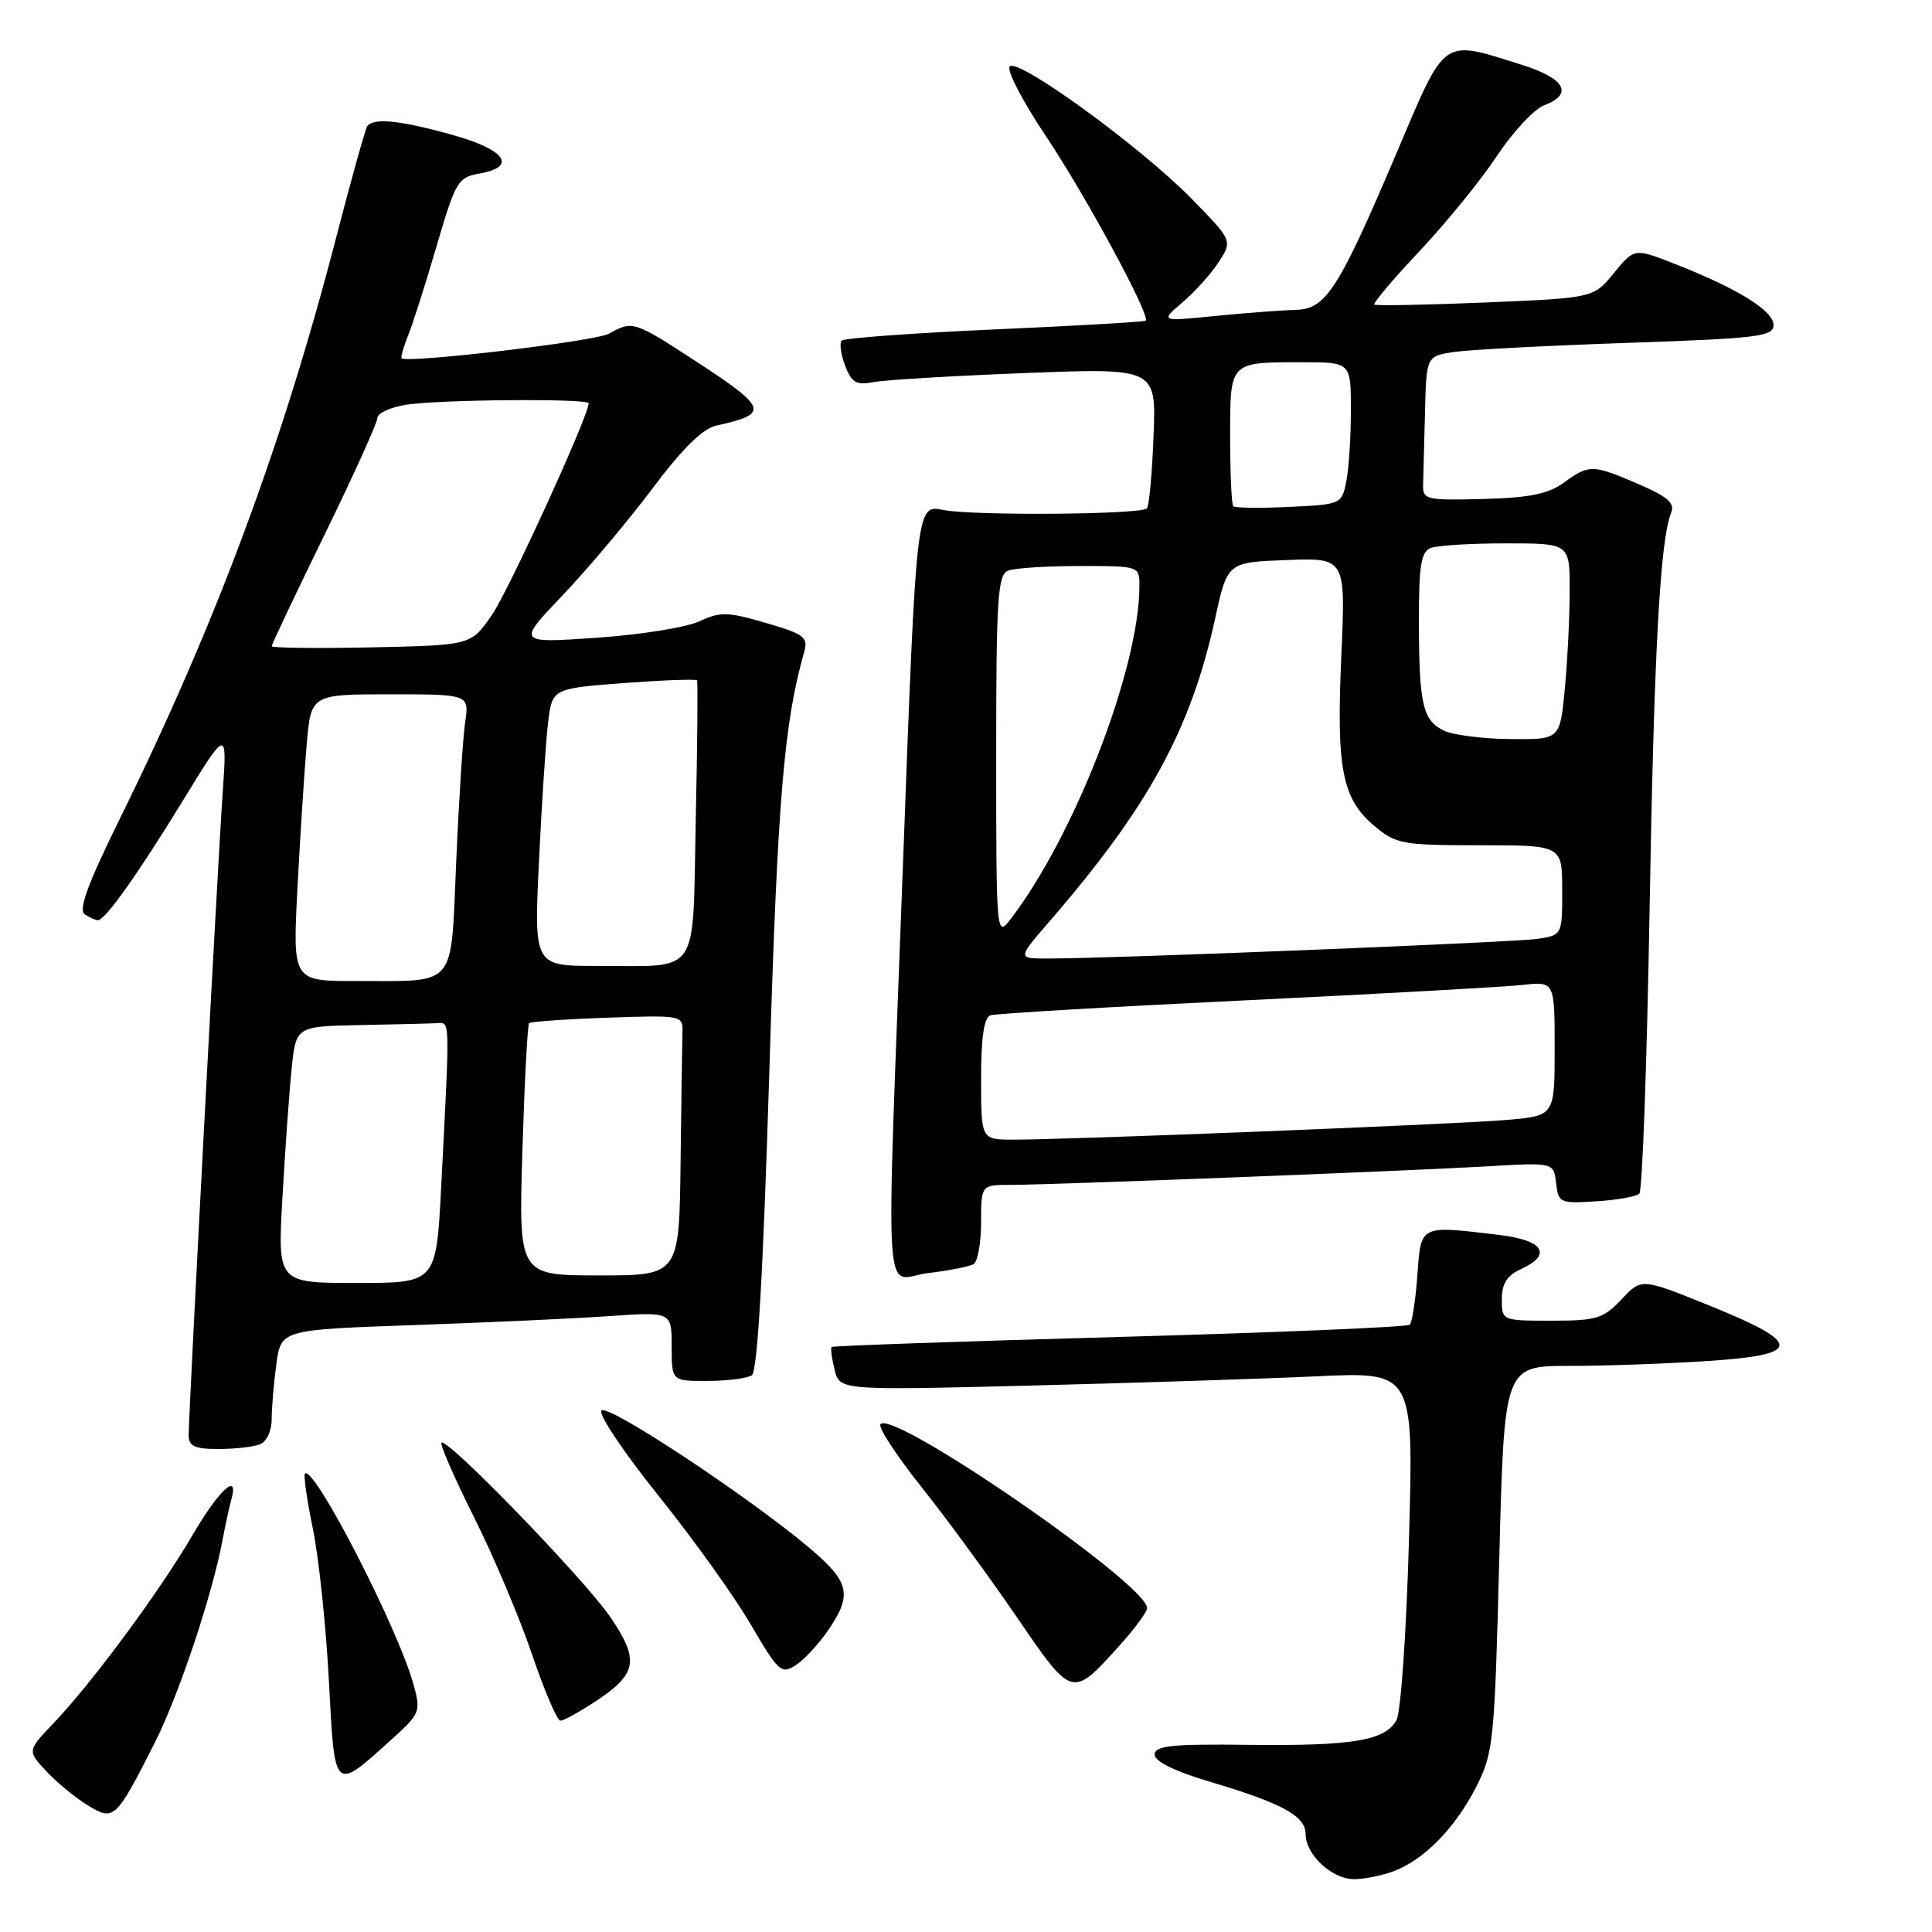 <?xml version="1.0" encoding="UTF-8" standalone="no"?>
<!DOCTYPE svg PUBLIC "-//W3C//DTD SVG 1.1//EN" "http://www.w3.org/Graphics/SVG/1.1/DTD/svg11.dtd" >
<svg xmlns="http://www.w3.org/2000/svg" xmlns:xlink="http://www.w3.org/1999/xlink" version="1.1" viewBox="0 0 256 256">
 <g >
 <path fill="currentColor"
d=" M 184.68 247.94 C 188.72 246.41 192.82 242.22 195.60 236.78 C 197.89 232.27 198.04 230.86 198.66 206.53 C 199.32 181.00 199.32 181.00 207.91 180.99 C 212.63 180.99 220.91 180.70 226.29 180.34 C 238.89 179.51 238.93 178.02 226.50 172.99 C 217.50 169.35 217.50 169.35 214.85 172.18 C 212.46 174.72 211.55 175.00 205.60 175.00 C 199.02 175.00 199.00 174.99 199.00 172.16 C 199.00 170.10 199.69 169.01 201.50 168.18 C 205.72 166.26 204.56 164.35 198.75 163.65 C 188.03 162.36 188.30 162.23 187.81 168.98 C 187.57 172.27 187.12 175.21 186.80 175.53 C 186.49 175.84 169.19 176.57 148.37 177.15 C 127.54 177.73 110.37 178.33 110.20 178.48 C 110.04 178.64 110.21 179.99 110.59 181.50 C 111.27 184.23 111.27 184.23 136.39 183.60 C 150.20 183.25 167.31 182.70 174.41 182.37 C 187.32 181.76 187.32 181.76 186.70 203.86 C 186.37 216.02 185.62 226.84 185.05 227.90 C 183.58 230.65 179.24 231.37 165.25 231.20 C 155.23 231.08 153.00 231.32 153.00 232.49 C 153.00 233.40 155.64 234.70 160.25 236.07 C 169.90 238.94 173.00 240.62 173.00 243.03 C 173.00 245.75 176.50 249.00 179.43 249.00 C 180.77 249.00 183.14 248.52 184.68 247.94 Z  M 20.48 230.98 C 23.66 224.71 28.13 211.35 29.50 204.00 C 29.86 202.07 30.37 199.71 30.64 198.75 C 31.72 194.93 29.06 197.34 25.51 203.41 C 21.16 210.86 12.29 222.86 7.18 228.24 C 3.62 231.97 3.62 231.97 6.06 234.62 C 7.40 236.07 9.85 238.11 11.50 239.13 C 15.09 241.37 15.29 241.19 20.48 230.98 Z  M 52.00 230.38 C 55.66 227.07 55.78 226.78 54.80 223.22 C 52.75 215.76 41.59 194.08 40.41 195.26 C 40.20 195.47 40.67 198.75 41.46 202.57 C 42.24 206.38 43.20 215.44 43.58 222.71 C 44.37 237.65 44.16 237.46 52.00 230.38 Z  M 78.99 225.39 C 84.44 221.78 84.75 219.96 80.87 214.27 C 77.45 209.26 59.23 190.44 58.50 191.17 C 58.27 191.40 60.21 195.84 62.81 201.04 C 65.42 206.24 68.88 214.44 70.51 219.25 C 72.14 224.06 73.83 228.00 74.26 228.00 C 74.69 228.00 76.82 226.82 78.99 225.39 Z  M 148.34 218.05 C 150.35 215.82 152.00 213.58 152.00 213.08 C 152.00 209.91 118.04 186.52 116.66 188.74 C 116.38 189.20 118.83 192.93 122.10 197.04 C 125.37 201.14 131.04 208.87 134.68 214.20 C 142.12 225.08 142.01 225.05 148.34 218.05 Z  M 109.75 216.00 C 112.98 211.28 112.59 209.62 107.24 205.10 C 99.16 198.29 80.59 186.01 79.70 186.90 C 79.24 187.36 82.62 192.41 87.20 198.12 C 91.79 203.83 97.31 211.53 99.47 215.24 C 103.15 221.54 103.53 221.89 105.45 220.64 C 106.58 219.90 108.51 217.81 109.75 216.00 Z  M 34.42 191.39 C 35.33 191.04 36.00 189.62 36.00 188.03 C 36.00 186.52 36.28 183.24 36.62 180.74 C 37.24 176.20 37.24 176.20 54.87 175.58 C 64.57 175.24 76.21 174.71 80.75 174.39 C 89.00 173.82 89.00 173.82 89.00 178.41 C 89.00 183.00 89.00 183.00 93.75 182.98 C 96.36 182.98 99.00 182.64 99.62 182.23 C 100.37 181.74 101.12 168.76 101.94 142.00 C 103.03 105.88 103.88 95.78 106.57 86.35 C 107.11 84.44 106.54 84.01 101.48 82.54 C 96.42 81.06 95.42 81.04 92.64 82.34 C 90.91 83.14 84.78 84.12 79.00 84.51 C 68.50 85.23 68.50 85.23 74.56 78.87 C 77.90 75.36 83.24 69.01 86.44 64.74 C 90.38 59.49 93.11 56.79 94.88 56.40 C 101.97 54.86 101.75 54.10 92.37 47.98 C 84.00 42.51 83.83 42.46 80.68 44.22 C 78.89 45.22 54.16 48.15 53.22 47.48 C 53.07 47.37 53.46 45.98 54.10 44.39 C 54.74 42.80 56.44 37.45 57.88 32.51 C 60.35 24.07 60.69 23.49 63.50 23.00 C 68.58 22.12 67.03 19.85 60.00 17.89 C 52.92 15.91 49.39 15.56 48.64 16.78 C 48.37 17.21 46.52 23.85 44.53 31.53 C 37.39 59.04 28.58 82.72 15.90 108.44 C 11.55 117.28 10.34 120.60 11.26 121.18 C 11.94 121.61 12.72 121.95 13.00 121.93 C 13.99 121.85 18.27 115.81 24.14 106.24 C 30.10 96.50 30.10 96.50 29.51 105.00 C 28.86 114.22 25.00 187.21 25.00 190.18 C 25.00 191.63 25.80 192.00 28.92 192.00 C 31.07 192.00 33.55 191.73 34.42 191.39 Z  M 129.02 167.49 C 129.56 167.15 130.00 164.66 130.00 161.94 C 130.00 157.00 130.00 157.00 133.97 157.00 C 139.34 157.00 186.36 155.17 197.19 154.54 C 205.87 154.03 205.87 154.03 206.19 156.77 C 206.49 159.39 206.70 159.49 211.50 159.18 C 214.25 159.01 216.83 158.55 217.22 158.16 C 217.62 157.77 218.22 141.04 218.57 120.98 C 219.16 86.43 219.96 71.53 221.45 67.90 C 221.95 66.67 220.91 65.78 217.12 64.15 C 211.01 61.52 210.59 61.51 207.21 63.96 C 205.14 65.46 202.62 65.96 196.50 66.12 C 188.89 66.31 188.50 66.22 188.57 64.16 C 188.61 62.97 188.72 58.66 188.82 54.59 C 189.00 47.18 189.00 47.18 192.75 46.63 C 194.81 46.33 205.16 45.79 215.75 45.43 C 232.94 44.84 235.00 44.59 235.00 43.07 C 235.00 41.18 230.31 38.27 222.03 35.01 C 216.56 32.86 216.56 32.86 213.86 36.17 C 211.16 39.48 211.16 39.48 196.83 40.08 C 188.95 40.41 182.32 40.53 182.11 40.36 C 181.89 40.19 184.59 36.99 188.11 33.26 C 191.62 29.53 196.23 23.87 198.34 20.68 C 200.46 17.49 203.27 14.47 204.59 13.96 C 208.53 12.47 207.41 10.40 201.68 8.60 C 190.94 5.22 191.66 4.73 185.12 20.11 C 177.35 38.40 175.69 40.98 171.67 41.06 C 169.93 41.10 165.17 41.46 161.11 41.86 C 153.71 42.60 153.71 42.60 156.71 40.05 C 158.35 38.65 160.51 36.23 161.51 34.69 C 163.31 31.88 163.31 31.88 157.91 26.35 C 151.23 19.52 134.94 7.66 133.80 8.80 C 133.34 9.26 135.48 13.40 138.57 18.01 C 143.86 25.91 152.49 41.87 151.81 42.49 C 151.64 42.65 142.64 43.17 131.82 43.65 C 120.99 44.13 111.87 44.80 111.54 45.13 C 111.21 45.45 111.41 46.95 111.98 48.44 C 112.84 50.71 113.46 51.07 115.76 50.63 C 117.26 50.34 126.31 49.80 135.85 49.43 C 153.21 48.76 153.21 48.76 152.85 57.80 C 152.66 62.77 152.26 67.07 151.97 67.37 C 151.14 68.19 128.91 68.36 124.96 67.57 C 121.42 66.86 121.42 66.86 119.68 113.68 C 117.36 176.05 116.96 169.40 123.02 168.68 C 125.79 168.36 128.49 167.82 129.02 167.49 Z  M 37.42 158.75 C 37.77 152.56 38.31 144.91 38.63 141.75 C 39.20 136.00 39.20 136.00 47.60 135.83 C 52.22 135.74 56.79 135.63 57.75 135.58 C 59.69 135.49 59.64 134.17 58.46 157.25 C 57.80 170.00 57.80 170.00 47.29 170.00 C 36.78 170.00 36.78 170.00 37.42 158.75 Z  M 69.22 152.47 C 69.50 143.38 69.90 135.78 70.11 135.57 C 70.33 135.37 75.00 135.04 80.50 134.85 C 90.32 134.51 90.50 134.54 90.43 136.75 C 90.39 137.99 90.28 145.75 90.18 154.00 C 90.00 169.00 90.00 169.00 79.36 169.00 C 68.72 169.00 68.72 169.00 69.22 152.47 Z  M 39.41 117.75 C 39.76 111.01 40.31 102.46 40.63 98.75 C 41.20 92.00 41.20 92.00 51.69 92.00 C 62.18 92.00 62.18 92.00 61.63 95.75 C 61.33 97.81 60.80 106.10 60.45 114.16 C 59.70 131.18 60.72 129.96 47.14 129.99 C 38.78 130.00 38.78 130.00 39.41 117.75 Z  M 71.41 114.25 C 71.77 106.69 72.31 98.41 72.61 95.86 C 73.16 91.23 73.16 91.23 82.65 90.51 C 87.87 90.12 92.24 89.96 92.36 90.15 C 92.48 90.34 92.41 98.67 92.19 108.66 C 91.75 129.73 92.94 127.96 79.13 127.99 C 70.76 128.00 70.76 128.00 71.41 114.25 Z  M 36.00 85.62 C 36.00 85.39 39.15 78.74 43.00 70.86 C 46.85 62.97 50.00 56.02 50.00 55.39 C 50.00 54.77 51.69 53.98 53.75 53.64 C 58.00 52.94 78.00 52.77 78.00 53.44 C 78.00 55.09 67.40 78.28 65.17 81.50 C 62.41 85.50 62.41 85.50 49.20 85.78 C 41.94 85.93 36.00 85.86 36.00 85.62 Z  M 130.00 142.97 C 130.00 137.43 130.39 134.81 131.25 134.53 C 131.94 134.30 147.12 133.41 165.00 132.55 C 182.88 131.69 199.41 130.77 201.75 130.51 C 206.00 130.04 206.00 130.04 206.00 138.94 C 206.00 147.84 206.00 147.84 199.75 148.39 C 193.27 148.96 141.73 151.02 134.25 151.01 C 130.00 151.00 130.00 151.00 130.00 142.97 Z  M 139.16 121.98 C 152.20 106.89 157.80 96.63 161.00 82.00 C 162.64 74.50 162.64 74.50 170.47 74.21 C 178.31 73.91 178.31 73.91 177.73 86.93 C 177.06 101.87 177.83 105.84 182.11 109.44 C 184.97 111.85 185.81 112.00 196.08 112.00 C 207.00 112.00 207.00 112.00 207.00 117.95 C 207.00 123.90 207.00 123.91 203.75 124.40 C 200.65 124.87 146.68 127.04 138.66 127.01 C 134.81 127.00 134.81 127.00 139.16 121.98 Z  M 132.00 100.24 C 132.00 79.25 132.20 76.14 133.58 75.61 C 134.45 75.27 138.73 75.00 143.08 75.00 C 151.00 75.00 151.00 75.00 150.98 77.75 C 150.91 88.76 142.32 110.87 133.84 121.88 C 132.04 124.22 132.00 123.76 132.00 100.24 Z  M 191.34 96.82 C 188.51 95.45 188.03 93.35 188.01 82.36 C 188.00 74.93 188.30 73.10 189.58 72.61 C 190.45 72.27 194.95 72.00 199.58 72.00 C 208.00 72.00 208.00 72.00 207.99 78.25 C 207.99 81.69 207.70 87.54 207.35 91.25 C 206.71 98.00 206.71 98.00 200.11 97.93 C 196.47 97.90 192.53 97.39 191.34 96.82 Z  M 163.41 67.08 C 163.19 66.85 163.00 62.74 163.00 57.94 C 163.00 47.85 162.85 48.00 172.58 48.00 C 179.00 48.00 179.00 48.00 179.00 54.37 C 179.00 57.88 178.73 62.12 178.39 63.80 C 177.79 66.80 177.69 66.85 170.80 67.17 C 166.97 67.35 163.64 67.31 163.41 67.08 Z "/>
</g>
</svg>